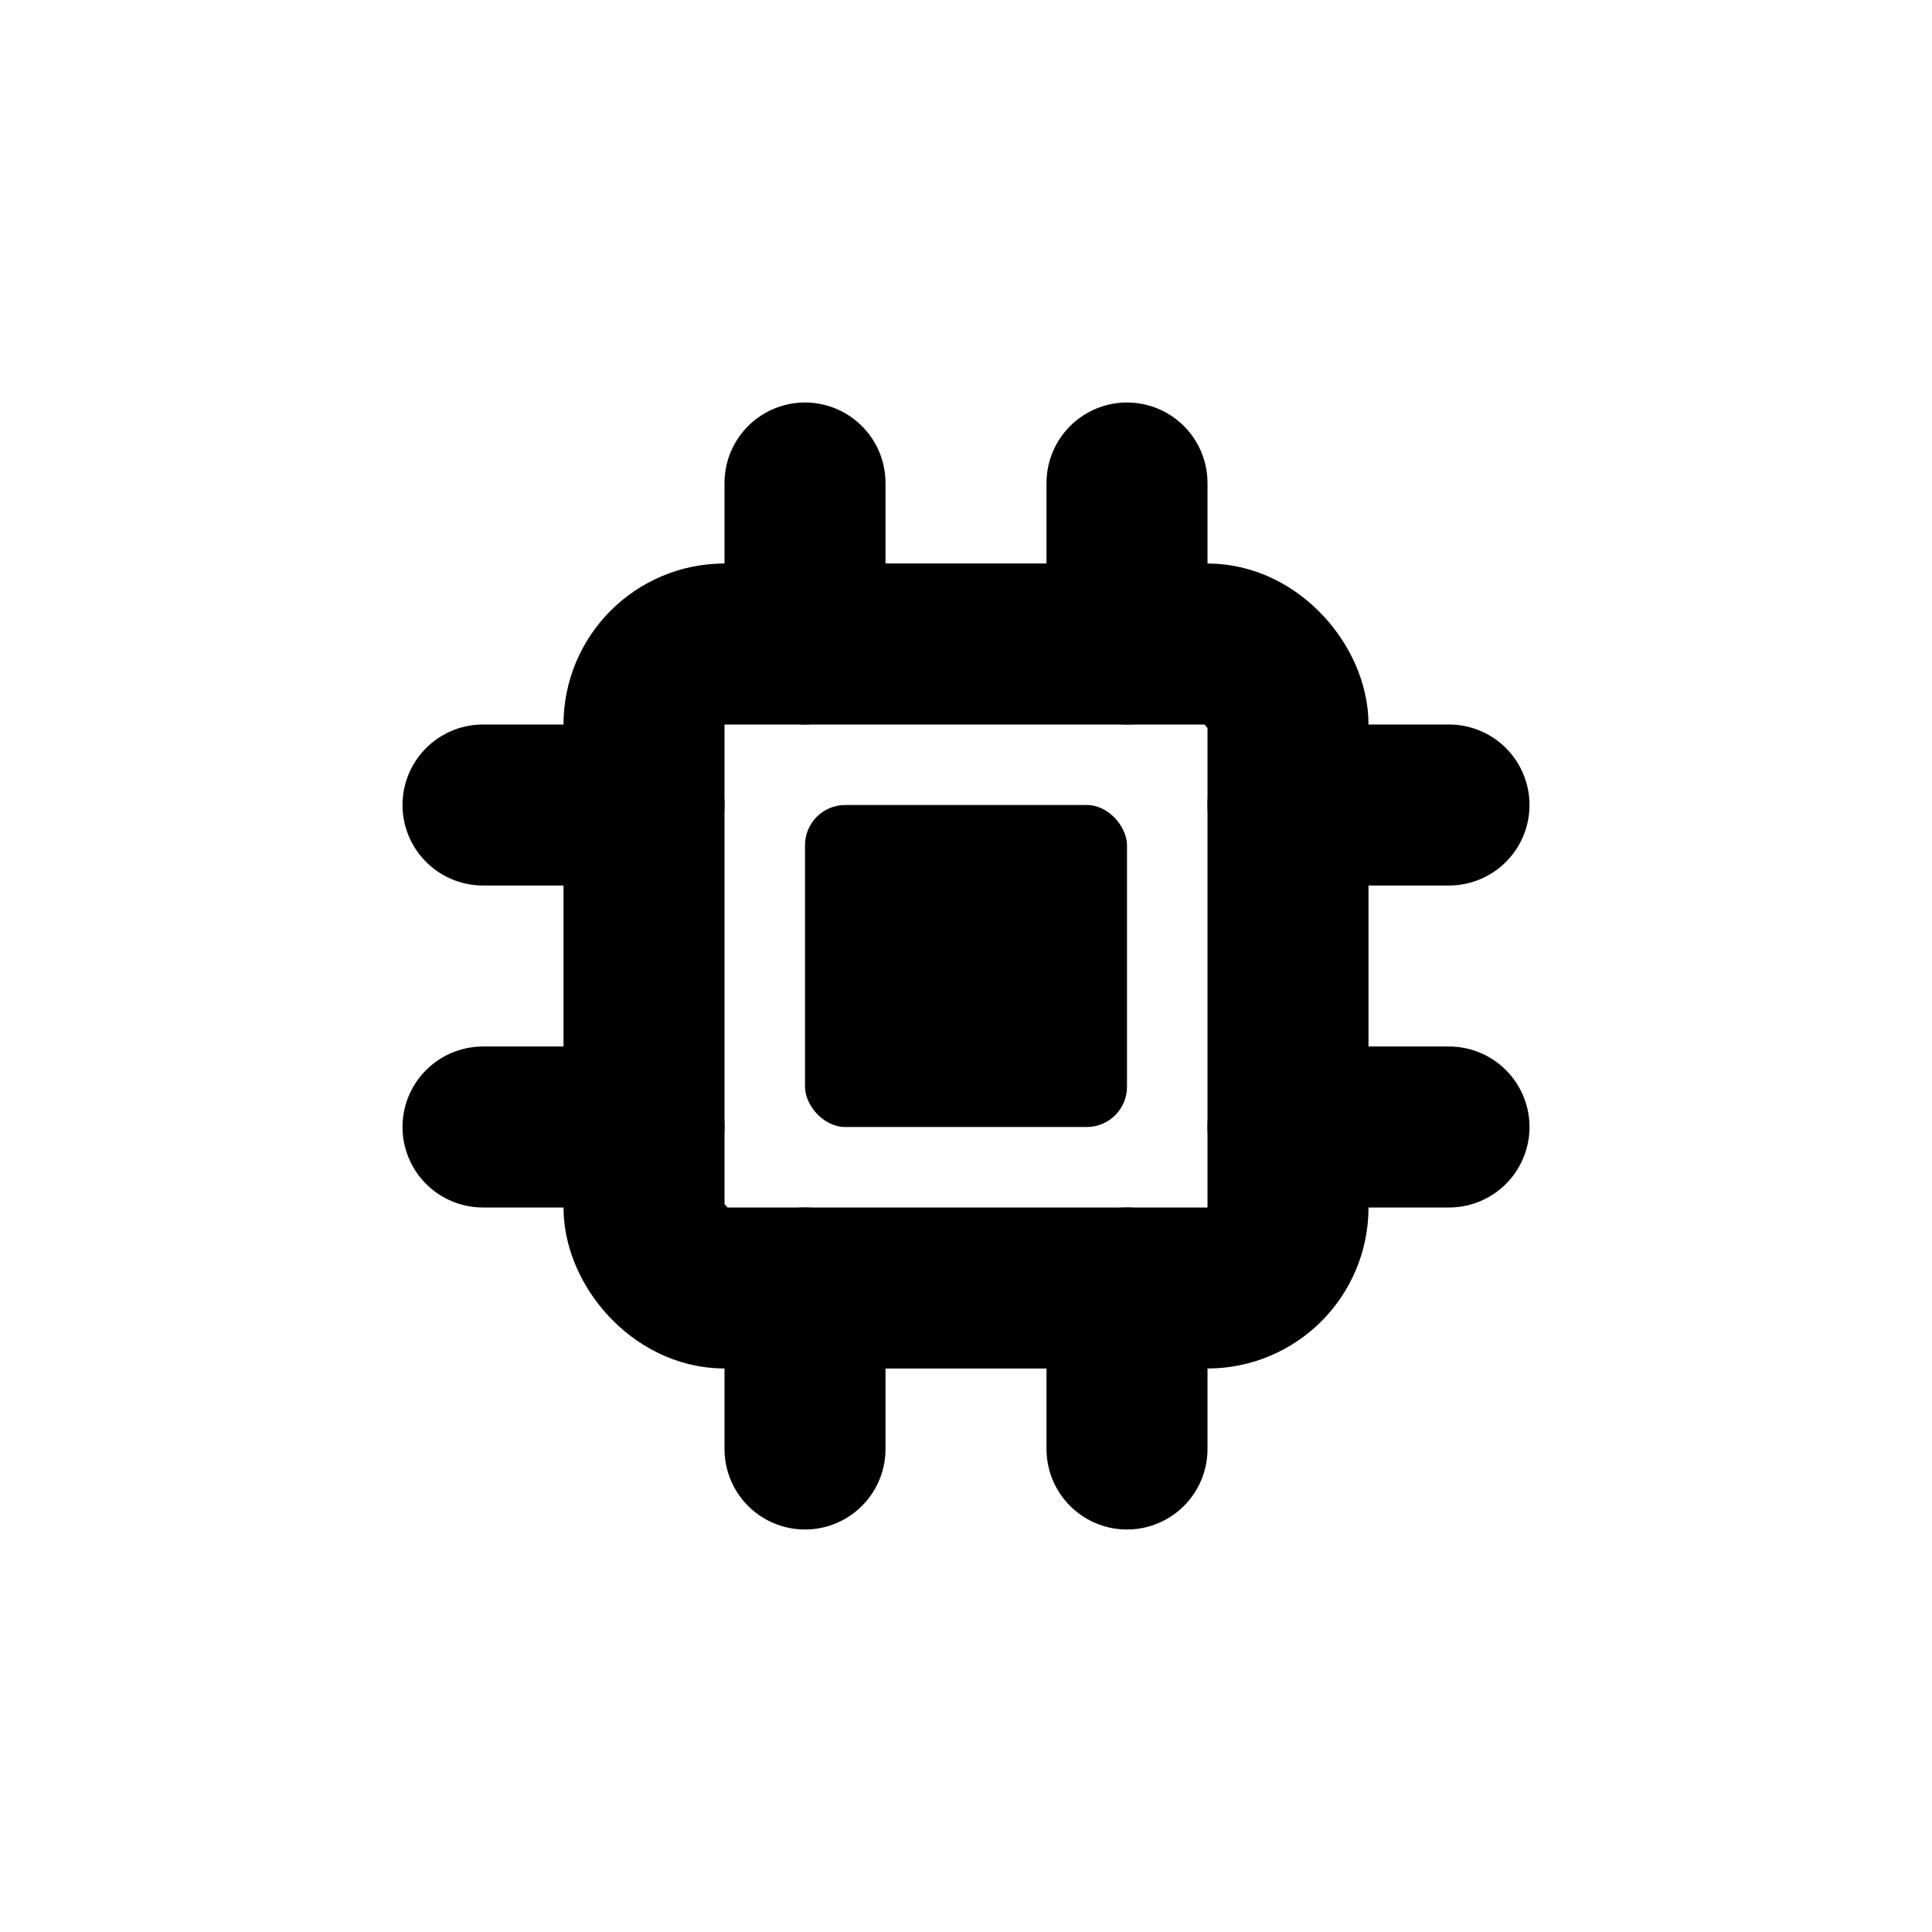 <svg width="24" height="24" viewBox="0 0 24 24" fill="none" xmlns="http://www.w3.org/2000/svg">
  <rect x="8" y="8" width="8" height="8" rx="1" stroke="currentColor" stroke-width="2"/>
  <rect x="10" y="10" width="4" height="4" rx="0.5" fill="currentColor"/>
  <path d="M6 10h2" stroke="currentColor" stroke-width="2" stroke-linecap="round"/>
  <path d="M6 14h2" stroke="currentColor" stroke-width="2" stroke-linecap="round"/>
  <path d="M16 10h2" stroke="currentColor" stroke-width="2" stroke-linecap="round"/>
  <path d="M16 14h2" stroke="currentColor" stroke-width="2" stroke-linecap="round"/>
  <path d="M10 6v2" stroke="currentColor" stroke-width="2" stroke-linecap="round"/>
  <path d="M14 6v2" stroke="currentColor" stroke-width="2" stroke-linecap="round"/>
  <path d="M10 16v2" stroke="currentColor" stroke-width="2" stroke-linecap="round"/>
  <path d="M14 16v2" stroke="currentColor" stroke-width="2" stroke-linecap="round"/>
</svg> 